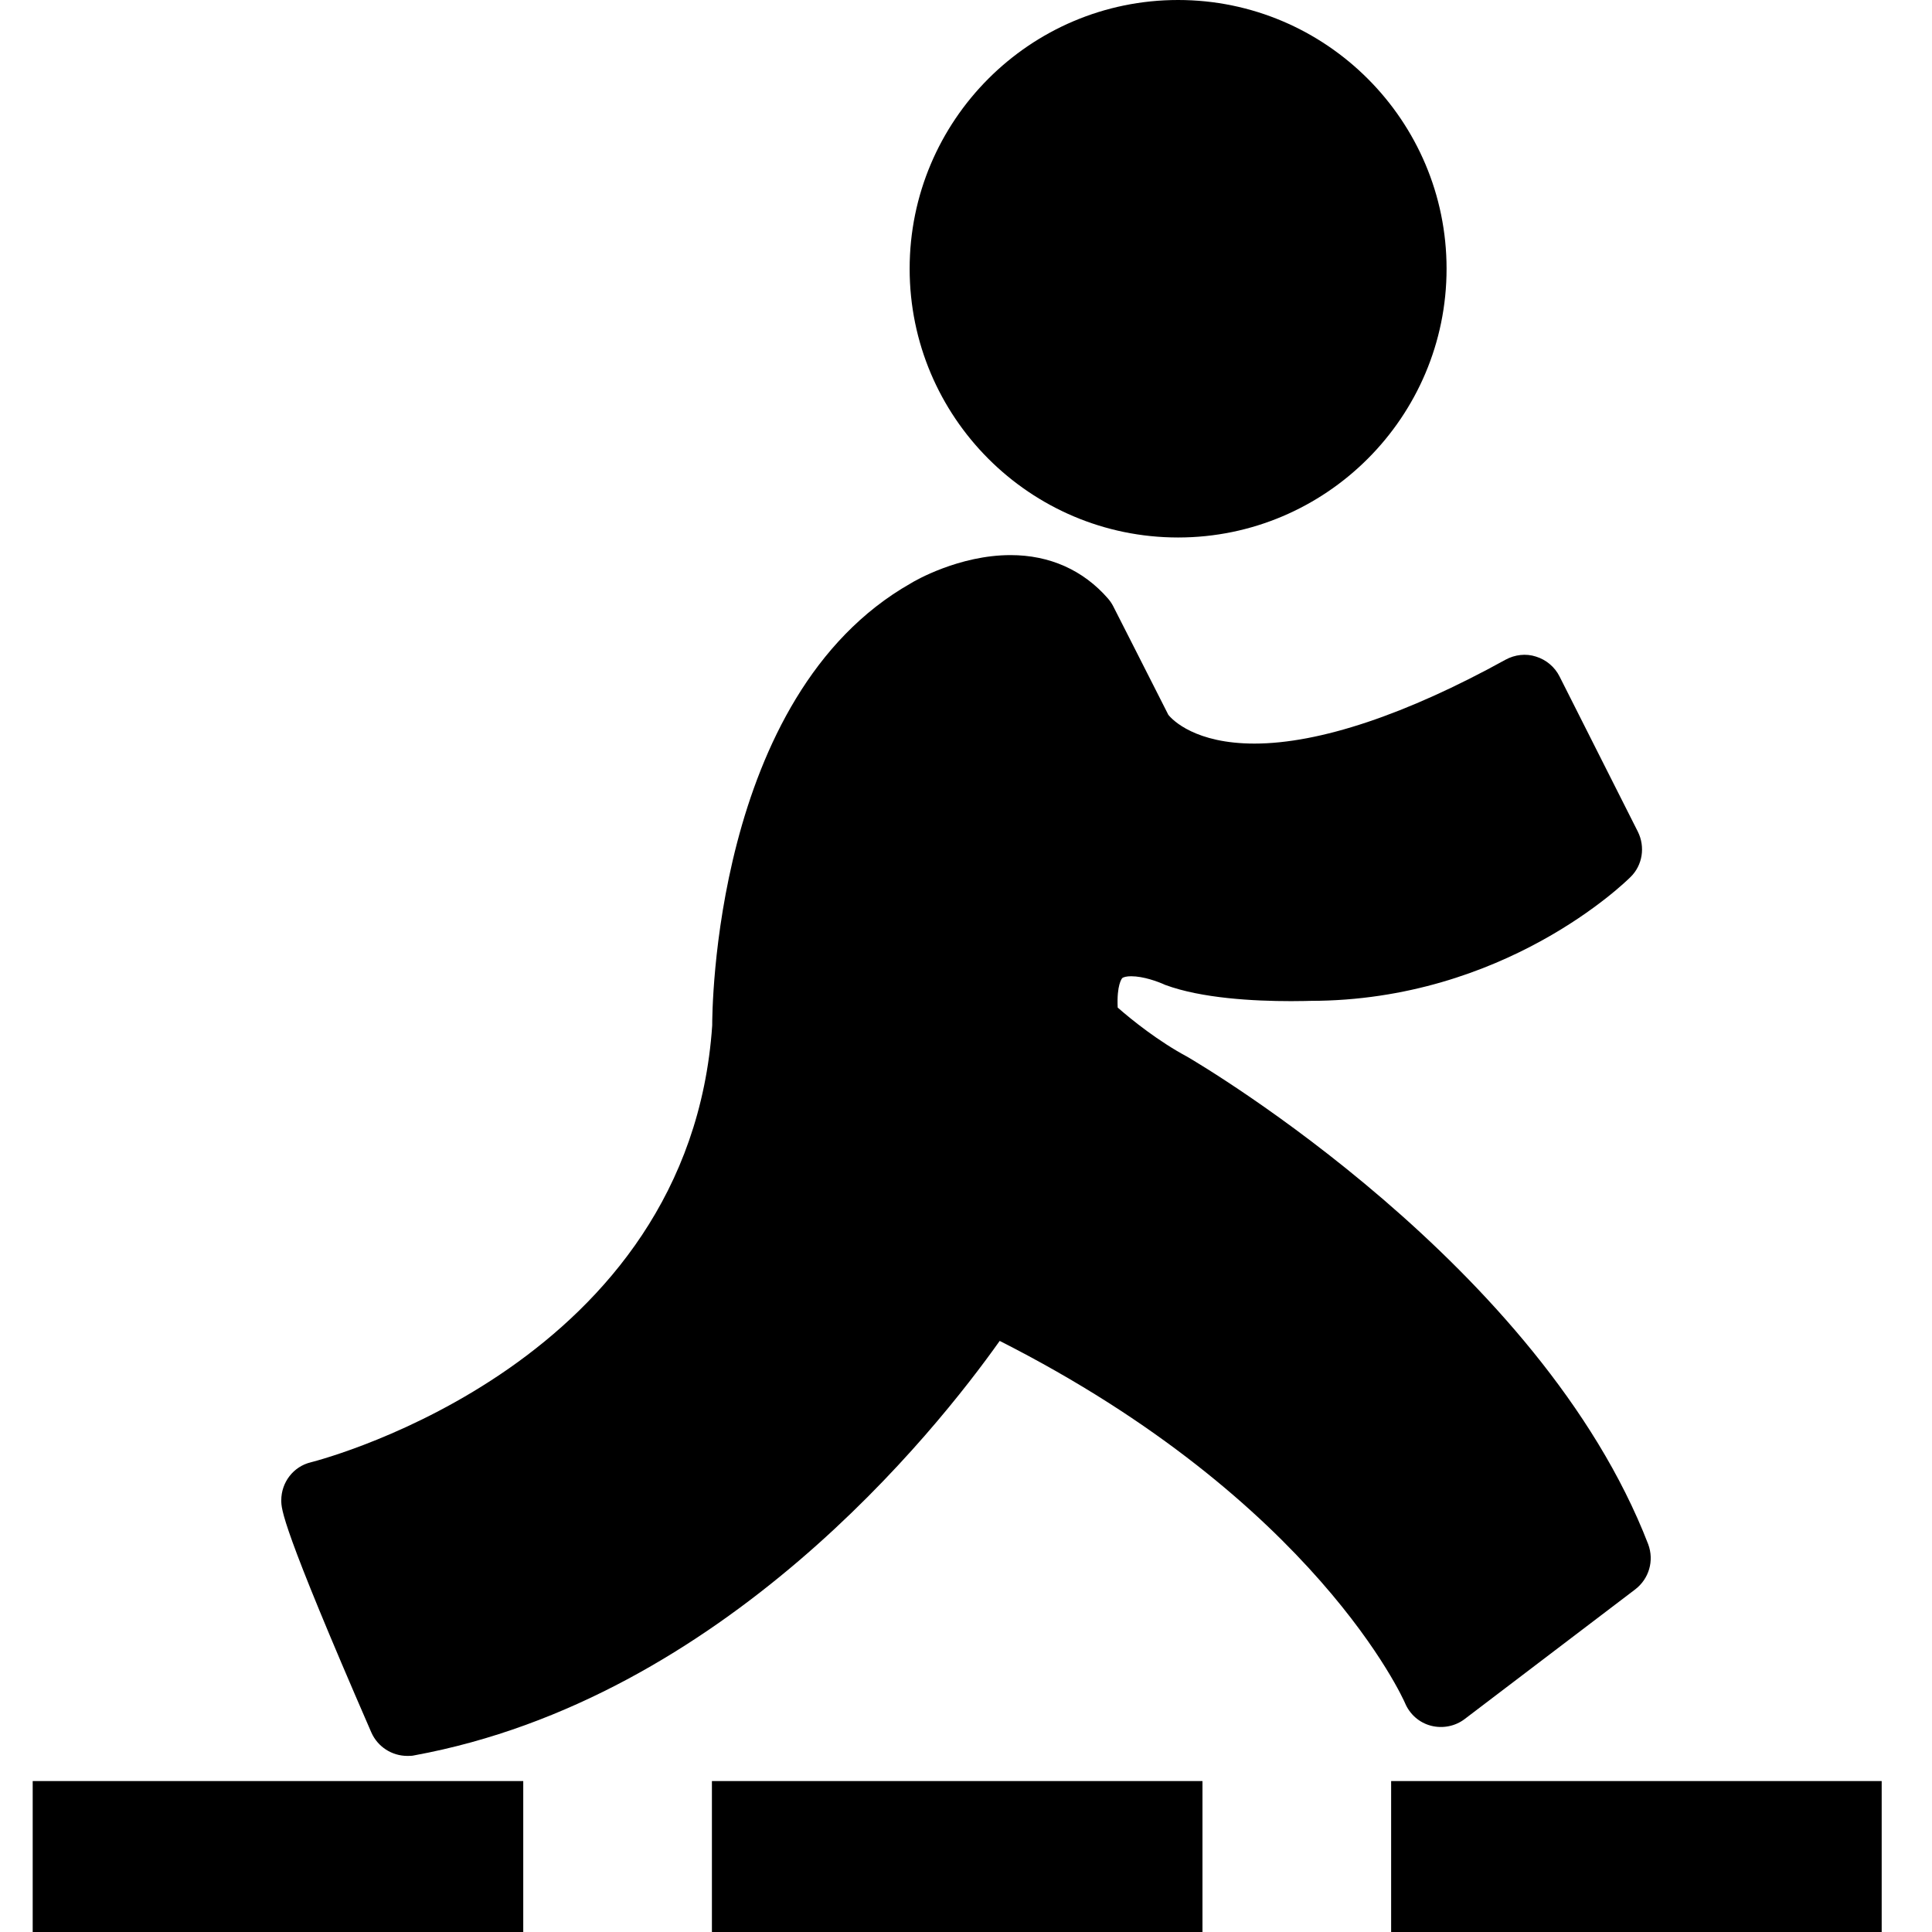 <?xml version="1.0" encoding="UTF-8" standalone="no"?><!-- Generator: Gravit.io --><svg xmlns="http://www.w3.org/2000/svg" xmlns:xlink="http://www.w3.org/1999/xlink" style="isolation:isolate" viewBox="0 0 256 256" width="256pt" height="256pt"><defs><clipPath id="_clipPath_S3OiRfYQ9JbOLbYEYqBTTiDaMDKrxwlJ"><rect width="256" height="256"/></clipPath></defs><g clip-path="url(#_clipPath_S3OiRfYQ9JbOLbYEYqBTTiDaMDKrxwlJ)"><path d=" M 156.105 0 C 175.707 0 191.678 15.97 191.678 35.61 C 191.678 55.248 175.707 71.22 156.105 71.22 C 136.466 71.22 120.533 55.248 120.533 35.61 C 120.533 15.97 136.466 0 156.105 0 L 156.105 0 L 156.105 0 Z  M 216.652 210.619 L 194.086 227.775 C 192.826 228.739 191.159 229.072 189.602 228.665 C 188.046 228.257 186.786 227.145 186.157 225.627 C 186.045 225.367 174.373 198.91 132.464 177.677 C 123.978 189.646 95.854 225.07 54.908 232.592 C 54.612 232.667 54.278 232.667 53.982 232.667 C 51.944 232.667 50.054 231.481 49.202 229.554 C 37.27 202.134 37.27 199.984 37.27 198.798 C 37.27 196.427 38.864 194.315 41.198 193.76 C 43.237 193.241 91.333 180.457 94.371 135.88 C 94.371 134.471 94.409 92.192 120.681 77.296 C 121.199 76.963 127.091 73.554 133.909 73.554 C 139.097 73.554 143.543 75.555 146.804 79.298 C 147.063 79.594 147.323 79.964 147.509 80.335 C 147.509 80.335 152.807 90.747 154.808 94.712 C 155.364 95.416 158.402 98.529 166.221 98.529 C 174.818 98.529 186.341 94.674 199.496 87.412 C 200.719 86.745 202.201 86.56 203.535 87.005 C 204.869 87.412 206.018 88.375 206.648 89.636 L 217.023 110.2 C 218.024 112.202 217.653 114.647 216.06 116.203 C 215.393 116.87 199.348 132.619 173.594 132.619 C 173.558 132.619 172.557 132.656 171.075 132.656 C 166.11 132.656 159.217 132.286 154.4 130.507 C 153.437 130.062 151.51 129.358 149.88 129.358 C 149.287 129.358 148.842 129.469 148.694 129.617 C 148.657 129.654 147.953 130.507 148.101 133.508 C 149.954 135.138 153.512 137.992 157.328 140.03 C 159.403 141.252 204.127 167.673 218.394 204.616 C 219.209 206.802 218.505 209.211 216.652 210.619 L 216.652 210.619 L 216.652 210.619 Z " fill-rule="evenodd" fill="rgb(0,0,0)"/><line x1="14.333" y1="246" x2="270.333" y2="246" vector-effect="non-scaling-stroke" stroke-width="20" stroke-dasharray="45,45" stroke="rgb(0,0,0)" stroke-linejoin="miter" stroke-linecap="square" stroke-miterlimit="3"/></g></svg>